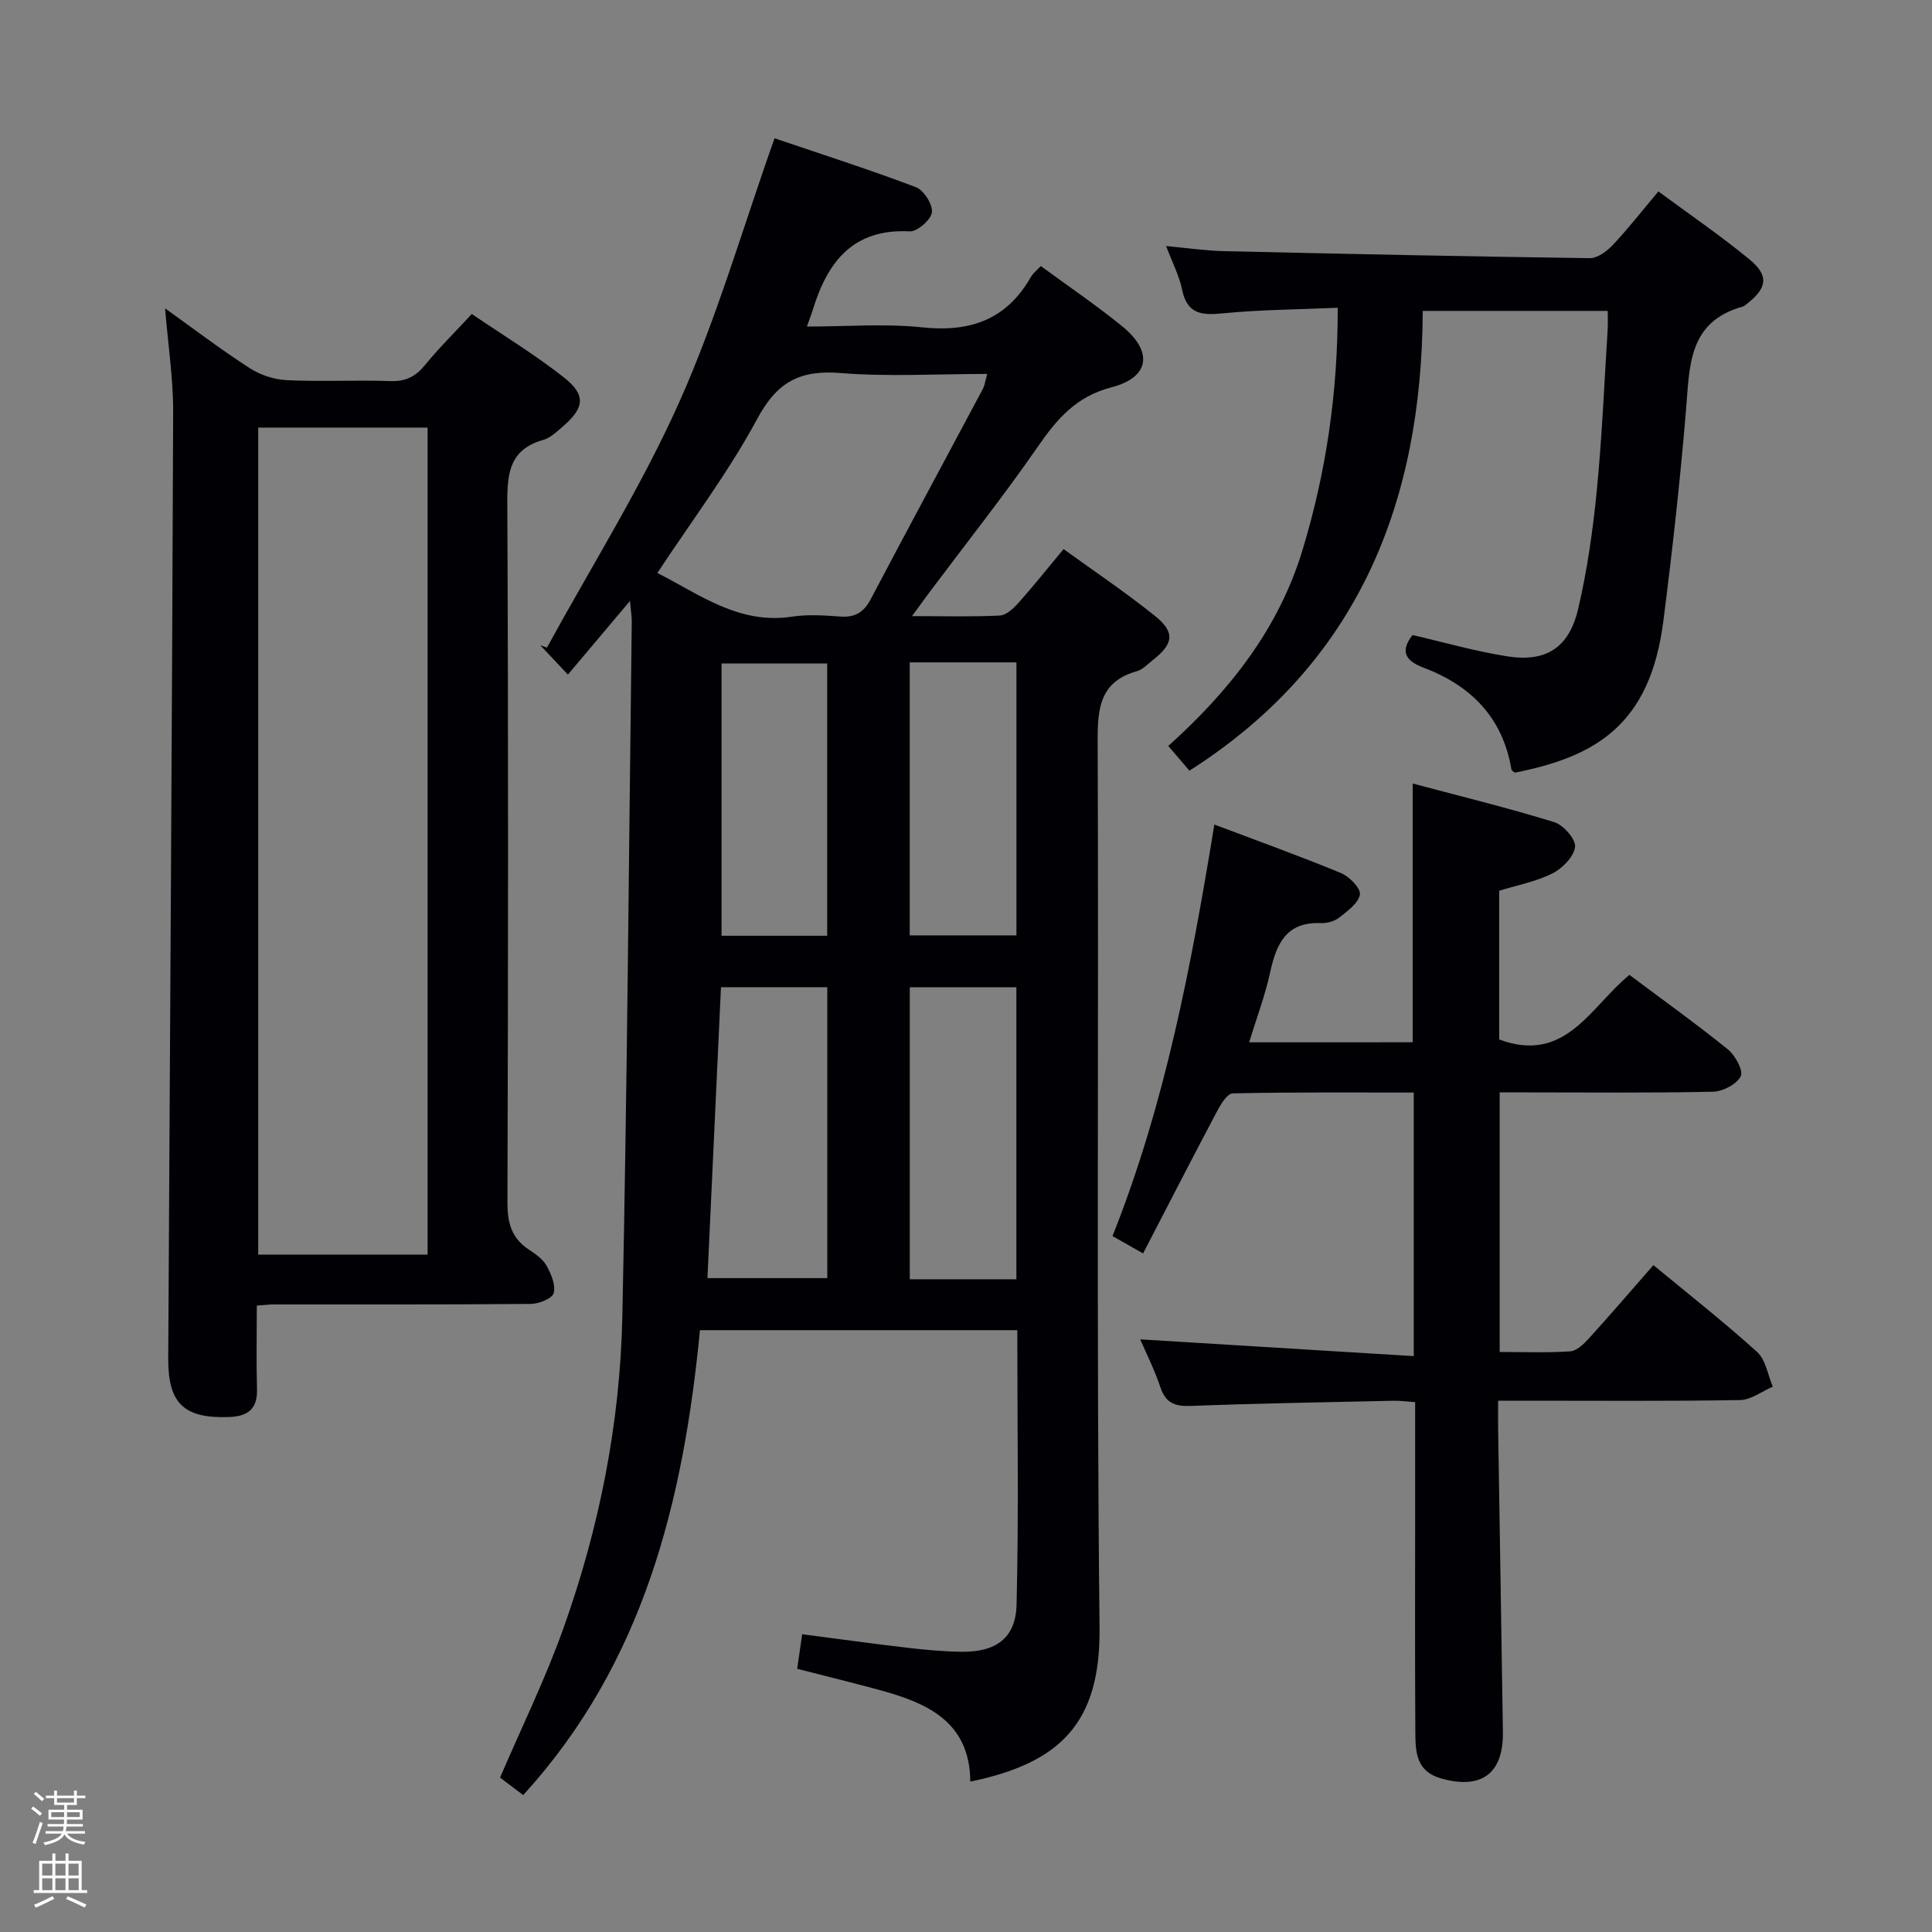 <svg enable-background="new 0 0 400 400" viewBox="0 0 400 400" xmlns="http://www.w3.org/2000/svg"><rect x="0" y="0" width="400" height="400" fill="#808080" stroke="none"/><path d="m6.44 374.46.42-.45c.65.47 1.27.95 1.85 1.44l-.45.49c-.65-.56-1.25-1.06-1.82-1.48m.93 7.33-.63-.26c.55-1.36 1.05-2.8 1.52-4.33.19.1.38.19.59.27-.46 1.29-.95 2.73-1.48 4.32m-.38-10.38.44-.42c.43.34 1.01.82 1.74 1.44l-.49.49c-.53-.51-1.09-1.01-1.69-1.51m2.5.35h1.72v-1.04h.59v1.04h3.52v-1.04h.59v1.04h1.75v.53h-1.75v1.42h-2.03v.97h3.22v2.03h-3.24c0 .35-.01.66-.03.93h3.32v.53h-3.37c-.03.27-.08.58-.15.94h3.96v.53h-3.71c.67.92 1.93 1.48 3.79 1.68-.13.24-.23.44-.29.59-2.13-.38-3.48-1.08-4.04-2.12-.43.97-1.77 1.72-4.03 2.23-.09-.19-.2-.37-.33-.55 2.1-.42 3.37-1.03 3.81-1.83h-3.36v-.53h3.58c.08-.29.13-.61.16-.94h-3.33v-.53h3.39c.02-.27.04-.58.04-.93h-3.23v-2.03h3.25v-.97h-2.07v-1.42h-1.73zm1.12 3.44v1h2.65c.01-.3.02-.44.01-.4v-.25-.35zm1.19-2h3.52v-.91h-3.52zm4.71 2h-2.63v.59c0 .15-.01.28-.01.4h2.64z" fill="#fcfbfa"/><path d="m13.56 383.74h.63v1.52h2.72v6.07h1.13v.6h-11.06v-.6h1.13v-6.07h2.73v-1.52h.63v1.52h2.1v-1.52zm-2.69 8.83.38.56c-1.24.63-2.53 1.25-3.85 1.85-.1-.21-.21-.42-.34-.63 1.36-.55 2.63-1.15 3.81-1.78m-2.13-4.27h2.1v-2.45h-2.1zm0 3.04h2.1v-2.46h-2.1zm2.72-3.04h2.1v-2.45h-2.1zm0 3.04h2.1v-2.46h-2.1zm6.07 3.6c-1.41-.71-2.7-1.3-3.86-1.78l.35-.56c1.45.62 2.75 1.19 3.88 1.72zm-1.25-9.09h-2.1v2.45h2.1zm-2.09 5.49h2.1v-2.46h-2.1z" fill="#fcfbfa"/><g fill="#010105"><path d="m210.62 275.4c-22.12 0-43.57 0-65.7 0-3.43 35.36-11.62 68.92-36.6 96.25-1.63-1.23-3.33-2.52-4.79-3.62 4.44-10.34 9.33-20.32 13.05-30.71 7.49-20.91 11.81-42.62 12.27-64.8 1.01-47.94 1.35-95.89 1.95-143.83.01-.96-.16-1.92-.37-4.27-4.66 5.53-8.64 10.25-12.85 15.25-2.79-2.97-4.25-4.52-5.71-6.07.46.16.91.32 1.37.48 9.22-16.87 19.53-33.25 27.36-50.75 7.82-17.48 13.15-36.08 19.76-54.7 9.25 3.14 19.34 6.37 29.24 10.11 1.64.62 3.53 3.56 3.34 5.21-.17 1.53-3.02 4.03-4.58 3.95-11.77-.61-17.05 6.32-20.08 16.26-.28.9-.63 1.78-1.22 3.45 8.32 0 16.16-.65 23.84.16 9.9 1.06 17.47-1.55 22.51-10.39.48-.84 1.32-1.48 2.08-2.3 5.68 4.18 11.47 8.1 16.88 12.5 6.38 5.19 5.7 10.55-2.22 12.6-7.36 1.91-11.28 6.53-15.26 12.27-7.1 10.25-14.87 20.05-22.35 30.04-1.06 1.41-2.09 2.85-3.72 5.07 6.66 0 12.44.17 18.19-.12 1.35-.07 2.84-1.5 3.88-2.65 3.09-3.47 5.98-7.11 9.31-11.11 6.43 4.66 12.88 8.98 18.91 13.83 4.24 3.4 3.87 5.8-.46 9.17-1.05.82-2.05 1.94-3.25 2.28-7.4 2.07-8.17 7.26-8.14 14.08.24 61.32-.28 122.64.39 183.96.22 19.79-8.17 28.02-26.76 31.86-.09-12.42-8.94-16.3-18.9-18.99-5.58-1.51-11.19-2.89-16.94-4.36.34-2.35.66-4.61 1.03-7.16 7.27.94 14.42 1.94 21.6 2.78 3.79.44 7.61.81 11.43.85 7.09.07 11.19-2.81 11.36-9.77.46-18.8.15-37.59.15-56.81zm-74.52-156.77c8.7 4.4 16.87 10.73 27.9 9.04 3.25-.5 6.66-.26 9.97-.02 3.07.22 4.88-.89 6.32-3.62 7.65-14.53 15.46-28.98 23.18-43.47.42-.79.52-1.74.92-3.14-10.49 0-20.51.61-30.41-.19-8.31-.67-13.08 1.82-17.16 9.41-5.94 11.05-13.6 21.18-20.72 31.99zm35.18 85.76c-7.53 0-14.75 0-22.01 0-.94 20.29-1.87 40.26-2.8 60.23h24.81c0-20.28 0-40.18 0-60.23zm39.15 60.47c0-20.51 0-40.5 0-60.46-7.63 0-14.86 0-22.07 0v60.46zm-39.17-71.12c0-18.98 0-37.69 0-56.38-7.56 0-14.79 0-21.87 0v56.38zm17.09-56.6v56.52h22.09c0-19.02 0-37.72 0-56.52-7.51 0-14.63 0-22.09 0z"/><path d="m53.17 270.32c0 6.03-.12 11.66.04 17.29.12 4.12-1.92 5.63-5.74 5.77-9.37.34-12.69-2.76-12.64-12.13.36-65.29.79-130.57 1.02-195.86.03-6.93-1.04-13.86-1.67-21.54 6.01 4.29 11.6 8.56 17.5 12.36 2.21 1.43 5.09 2.38 7.72 2.5 7.15.34 14.33-.06 21.48.19 3.19.11 5.23-1 7.18-3.4 2.83-3.47 6.04-6.63 9.62-10.49 6.38 4.34 13.02 8.37 19.08 13.14 4.61 3.63 4.25 6.3-.23 10.15-1.25 1.08-2.58 2.36-4.09 2.79-6.82 1.94-7.44 6.71-7.41 12.92.23 48.31.18 96.63.03 144.95-.01 4.21.84 7.38 4.4 9.73 1.37.91 2.9 1.95 3.67 3.32.96 1.71 1.95 4.02 1.51 5.7-.3 1.13-3.06 2.24-4.73 2.25-17.83.16-35.65.1-53.48.11-.81.01-1.63.13-3.26.25zm35.36-10.57c0-57.26 0-114.12 0-171.22-11.83 0-23.37 0-35.07 0v171.22z"/><path d="m292.48 215.79c0-17.83 0-35.23 0-53.57 9.92 2.64 19.71 5.03 29.32 8 1.9.59 4.49 3.55 4.3 5.12-.25 2.04-2.62 4.45-4.69 5.49-3.35 1.69-7.2 2.41-11.02 3.59v30.79c13.77 5.15 18.94-6.85 26.97-13.37 6.89 5.16 13.77 10.09 20.35 15.4 1.54 1.24 3.28 4.42 2.69 5.59-.83 1.66-3.71 3.15-5.75 3.2-12.82.28-25.66.14-38.49.14-1.79 0-3.57 0-5.67 0v53.74c5.03 0 9.83.2 14.6-.13 1.36-.09 2.82-1.52 3.87-2.67 4.47-4.92 8.8-9.97 13.36-15.18 7.3 6.04 14.6 11.76 21.47 17.98 1.79 1.62 2.21 4.75 3.25 7.19-2.26.97-4.51 2.73-6.79 2.77-14.66.25-29.33.13-43.99.13-1.81 0-3.61 0-6.09 0 0 2.14-.02 3.91 0 5.68.33 20.97.68 41.95.99 62.92.13 8.65-4.51 11.98-12.85 9.59-5.13-1.47-5.25-5.51-5.28-9.5-.1-15.66-.04-31.33-.04-46.99 0-6.99 0-13.97 0-21.4-1.62-.11-3.05-.32-4.47-.29-13.97.31-27.95.54-41.92 1.07-3.3.13-5.25-.55-6.35-3.86-1.2-3.59-2.92-7-4.18-9.92 18.73 1.15 37.49 2.3 56.63 3.47 0-18.85 0-36.41 0-54.57-12.58 0-25.03-.1-37.47.17-1.13.02-2.5 2.27-3.27 3.74-5.11 9.64-10.09 19.36-15.3 29.4-2.56-1.45-4.23-2.4-6.33-3.59 10.91-27.39 16.31-56 21.09-85.21 8.93 3.38 17.66 6.51 26.22 10.05 1.73.71 4.12 3.17 3.91 4.43-.3 1.81-2.58 3.44-4.3 4.8-.97.76-2.51 1.18-3.76 1.13-7.17-.3-9.22 4.25-10.51 10.16-1.05 4.82-2.82 9.49-4.36 14.52 11.48-.01 22.58-.01 33.86-.01z"/><path d="m276.96 63.72c-8.32.36-16.12.4-23.85 1.16-4.39.44-7.34.11-8.37-4.92-.59-2.87-2-5.56-3.31-9.02 4.41.41 8.12.97 11.85 1.05 25.29.58 50.58 1.12 75.87 1.46 1.62.02 3.58-1.47 4.82-2.79 3.18-3.38 6.04-7.06 9.38-11.03 6.44 4.76 12.86 9.14 18.84 14.06 4.12 3.39 3.7 5.94-.55 9.25-.26.2-.53.46-.83.54-11.39 3.15-10.98 12.46-11.75 21.57-1.22 14.56-2.83 29.1-4.69 43.6-2.76 21.5-14.07 28.02-30.73 31.32-.25-.21-.66-.4-.71-.65-1.8-10.78-8.4-17.41-18.3-21.13-3.58-1.35-4.85-3.34-2.17-6.71 6.4 1.47 12.9 3.35 19.54 4.4 8.04 1.28 12.84-1.73 14.73-9.77 1.89-8.05 3.06-16.32 3.87-24.56 1.09-11.08 1.55-22.23 2.25-33.35.07-1.15.01-2.3.01-3.83-12.57 0-24.93 0-38.3 0-.17 39.69-13.37 72.97-48.3 95.19-1.34-1.57-2.74-3.2-4.38-5.12 12.58-11.3 22.86-24.22 27.8-40.59 4.84-15.97 7.31-32.35 7.28-50.13z"/></g></svg>